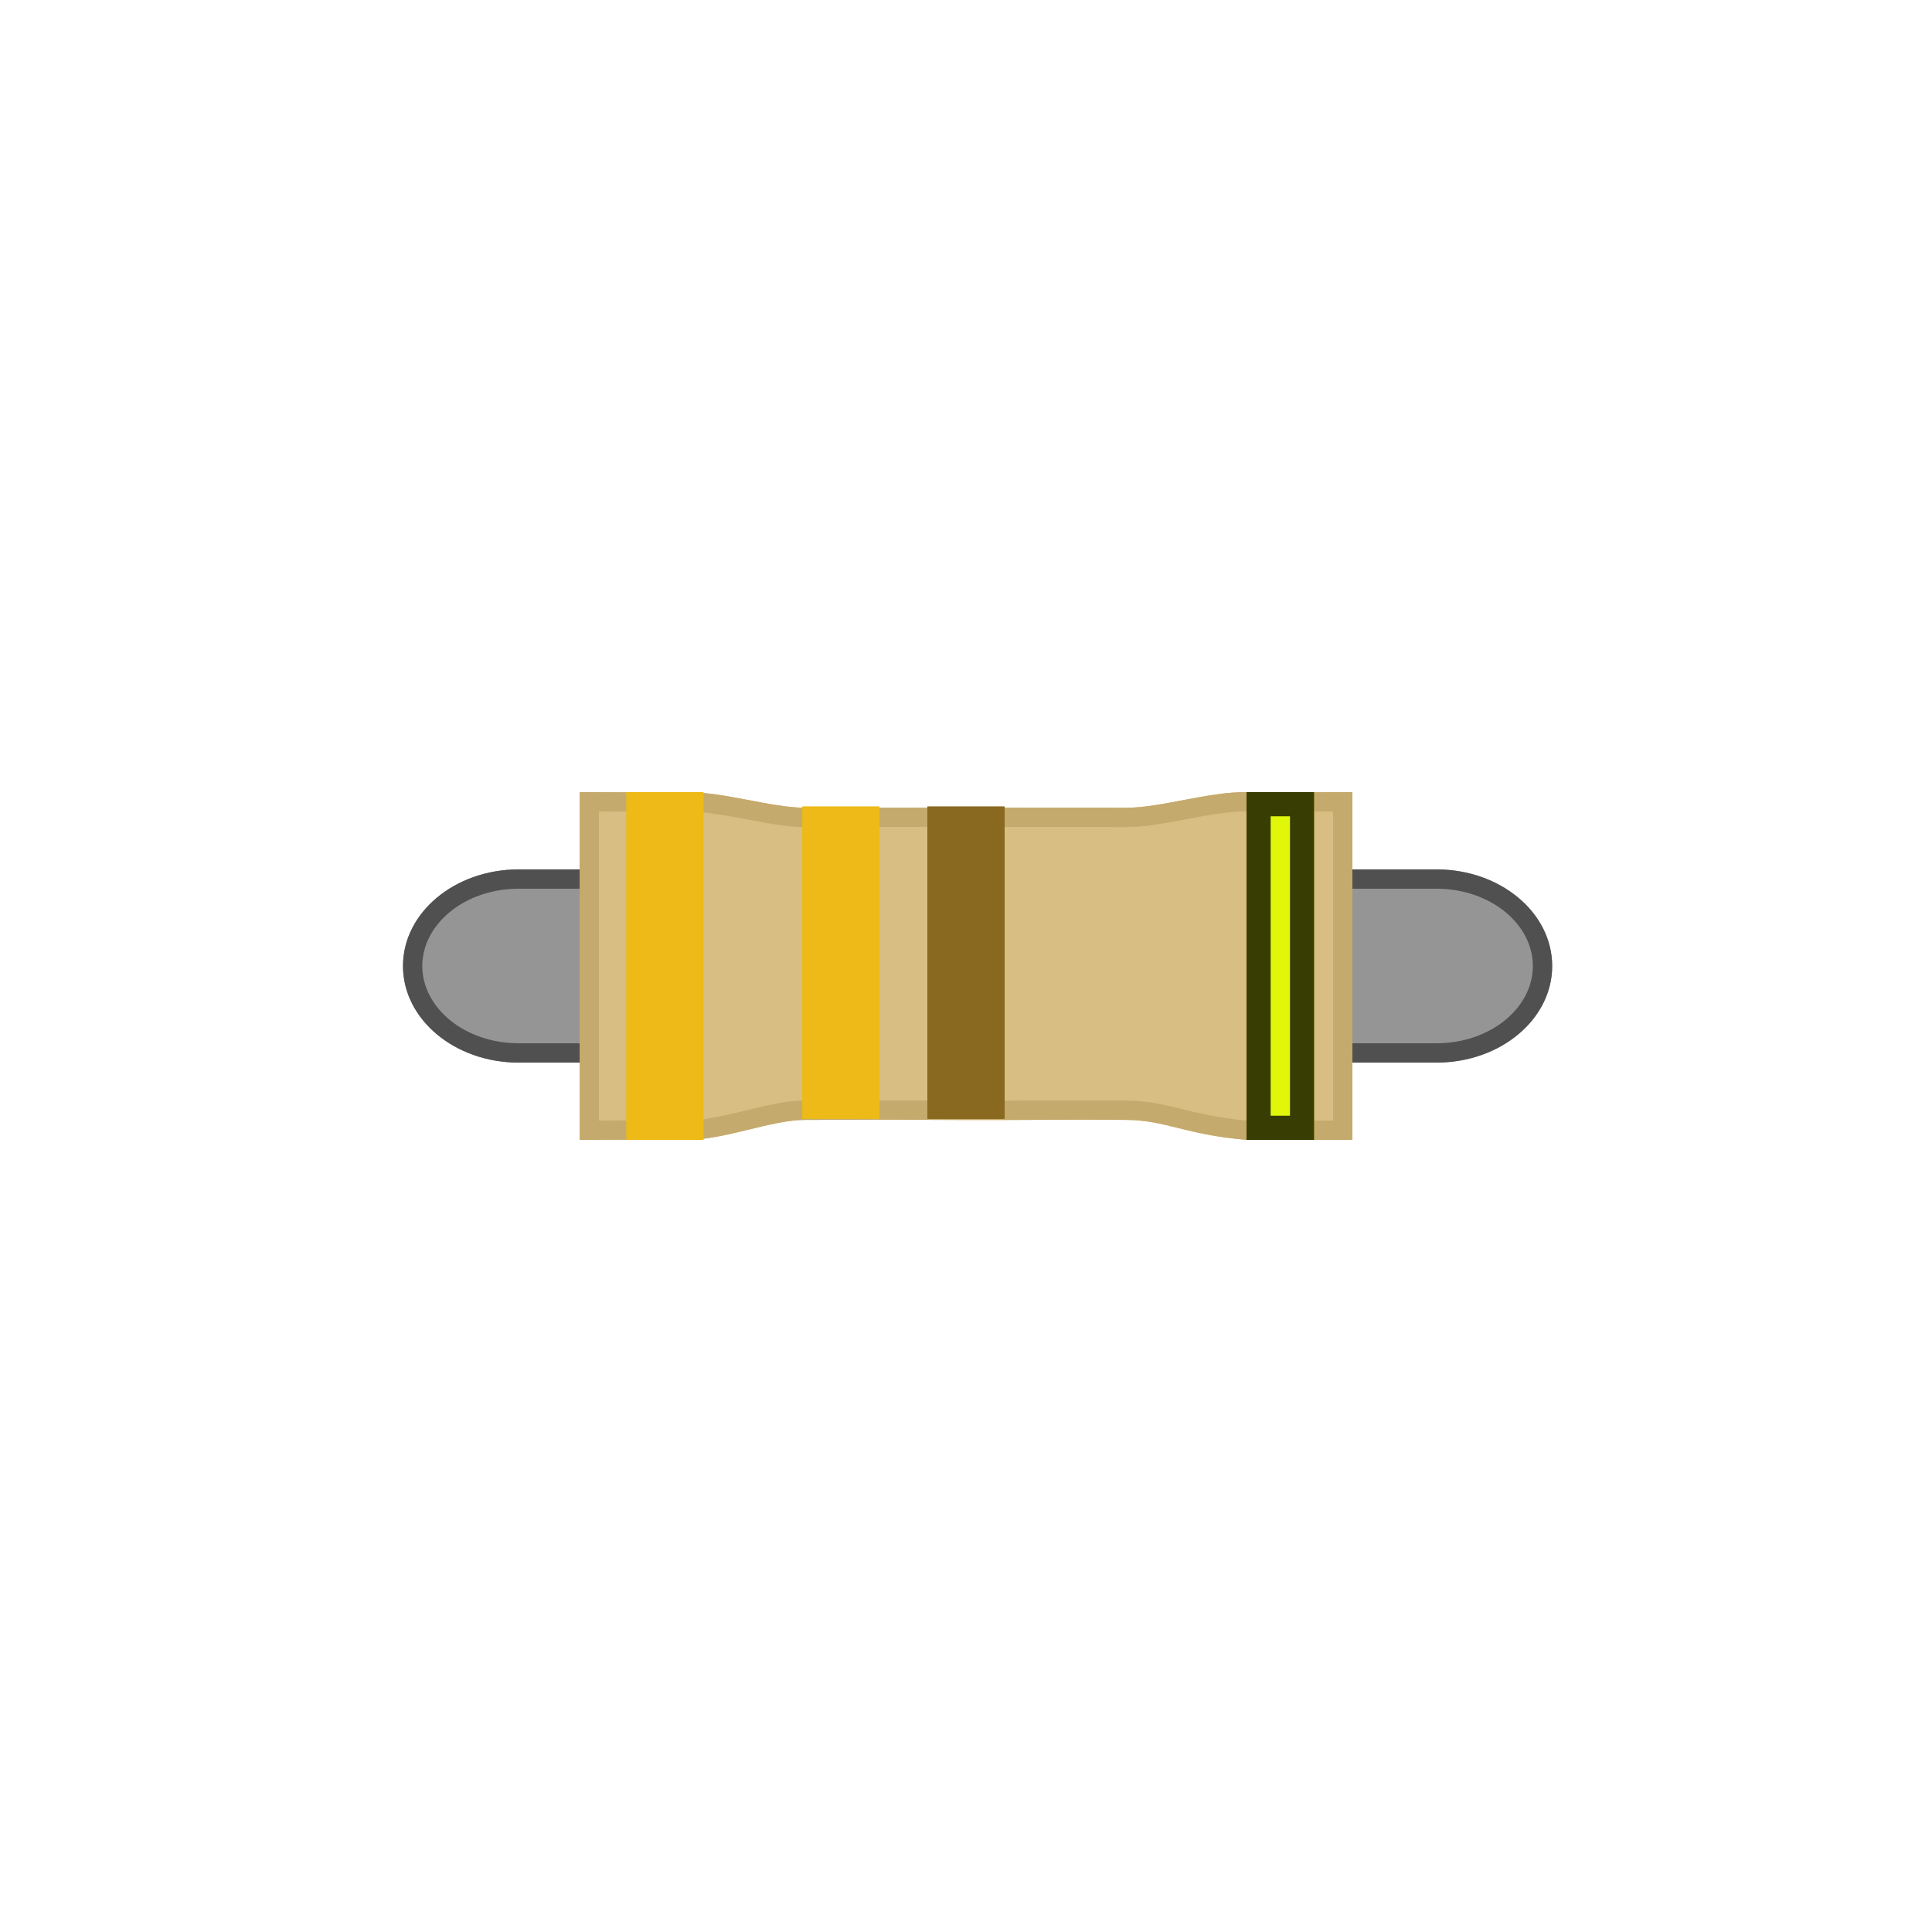 <?xml version="1.0" encoding="UTF-8"?>
<!DOCTYPE svg PUBLIC "-//W3C//DTD SVG 1.1//EN" "http://www.w3.org/Graphics/SVG/1.1/DTD/svg11.dtd">
<svg version="1.1" xmlns="http://www.w3.org/2000/svg" xmlns:xlink="http://www.w3.org/1999/xlink" x="0" y="0" width="100" height="100" viewBox="0, 0, 100, 100">
  <defs>
    <clipPath id="Clip_1">
      <path d="M68.019,41 L68.019,59 L64.519,59 L64.519,41 L68.019,41 z"/>
    </clipPath>
    <filter id="Shadow_2">
      <feGaussianBlur in="SourceAlpha" stdDeviation="2.5"/>
      <feOffset dx="0" dy="0" result="offsetblur"/>
      <feFlood flood-color="#FFF400"/>
      <feComposite in2="offsetblur" operator="in"/>
    </filter>
  </defs>
  <g id="Layer_2">
    <g>
      <path d="M74.355,45 C77.661,45 80.341,47.238 80.341,50 C80.341,52.762 77.661,55 74.355,55 L67.173,55 L67.173,45 L74.355,45 z" fill="#959595"/>
      <path d="M74.355,45 C77.661,45 80.341,47.238 80.341,50 C80.341,52.762 77.661,55 74.355,55 L67.173,55 L67.173,45 L74.355,45 z M74.355,46 L68.173,46 L68.173,54 L74.355,54 C77.145,54 79.341,52.166 79.341,50 C79.341,47.834 77.145,46 74.355,46 z" fill="#505050"/>
    </g>
    <g>
      <path d="M26.844,55 C23.538,55 20.858,52.762 20.858,50 C20.858,47.238 23.538,45 26.844,45 L34.027,45 L34.027,55 L26.844,55 z" fill="#959595"/>
      <path d="M34.027,45 L34.027,55 L26.844,55 C23.538,55 20.858,52.762 20.858,50 C20.858,47.238 23.538,45 26.844,45 L34.027,45 z M33.027,46 L26.844,46 C24.054,46 21.858,47.834 21.858,50 C21.858,52.166 24.054,54 26.844,54 L33.027,54 L33.027,46 z" fill="#505050"/>
    </g>
    <g>
      <path d="M70,41 L70,50 L70,50 L70,59 L64.529,59 C61.366,58.735 60.346,57.985 58.312,57.965 C55.455,57.938 52.597,57.982 49.74,57.97 C41.521,57.935 47.229,57.968 41.688,57.965 C39.889,57.966 37.509,59.017 35.471,59 L35.471,58.999 C33.434,58.982 30.001,59 30,59 L30,50 L30,50 L30,41 C30,41.001 33.434,41.018 35.471,41.001 L35.471,41 C37.508,40.983 39.889,41.808 41.688,41.808 L49.74,41.802 C52.597,41.804 55.455,41.806 58.312,41.807 C60.111,41.807 62.492,40.983 64.529,41 C66.353,41.012 68.176,41.01 70,41 z" fill="#D8BE83"/>
      <path d="M70,41 L70,50 L70,50 L70,59 L64.529,59 C61.366,58.735 60.346,57.985 58.312,57.965 C55.455,57.938 52.597,57.982 49.74,57.97 C41.521,57.935 47.229,57.968 41.688,57.965 C39.889,57.966 37.509,59.017 35.471,59 L35.471,58.999 C33.434,58.982 30.001,59 30,59 L30,50 L30,50 L30,41 C30,41.001 33.434,41.018 35.471,41.001 L35.471,41 C37.508,40.983 39.889,41.808 41.688,41.808 L49.74,41.802 C52.597,41.804 55.455,41.806 58.312,41.807 C60.111,41.807 62.492,40.983 64.529,41 C66.353,41.012 68.176,41.01 70,41 z M64.521,42 C63.92,41.995 63.245,42.07 62.339,42.228 C62.096,42.271 61.867,42.313 61.484,42.386 C59.761,42.713 59.137,42.807 58.312,42.807 L58.295,42.807 C56.197,42.807 54.518,42.806 50.741,42.803 C50.24,42.802 50.24,42.802 49.741,42.802 L41.688,42.808 C40.863,42.808 40.238,42.713 38.515,42.386 C38.132,42.314 37.902,42.271 37.66,42.229 C36.136,42.007 36.86,42.075 35.49,42.001 L35.479,42.001 C34.582,42.008 33.354,42.01 31.969,42.007 C31.161,42.005 31.484,42.006 31,42.005 L31,49 L31,50 L31,57.996 C31.489,57.994 31.166,57.995 31.97,57.993 C33.363,57.99 34.583,57.992 35.479,57.999 L35.491,57.999 C36.831,57.903 36.121,57.99 37.615,57.71 C37.854,57.657 38.081,57.603 38.46,57.511 C40.204,57.087 40.838,56.965 41.689,56.965 C43.312,56.966 44.068,56.964 44.424,56.96 C44.528,56.958 44.528,56.958 44.608,56.957 C44.958,56.951 45.674,56.953 49.744,56.97 C50.549,56.974 51.376,56.973 52.457,56.969 C52.752,56.968 52.988,56.967 53.518,56.964 C55.917,56.954 56.985,56.953 58.321,56.965 C58.989,56.972 59.586,57.046 60.271,57.192 C60.602,57.262 61.75,57.544 61.792,57.554 C62.739,57.776 63.566,57.916 64.529,58 L69,58 L69,51 L69,51 L69,42.003 L67.145,42.008 L64.521,42 z" fill="#C5AA6D"/>
    </g>
    <path d="M32.415,41 L36.415,41 L36.415,59 L32.415,59 L32.415,41 z" fill="#EDBA17"/>
    <path d="M41.521,41.738 L45.521,41.738 L45.521,57.917 L41.521,57.917 L41.521,41.738 z" fill="#EDBA17"/>
    <path d="M48,41.738 L52,41.738 L52,57.917 L48,57.917 L48,41.738 z" fill="#89681F"/>
    <g>
      <path d="M64.519,41 L68.019,41 L68.019,59 L64.519,59 L64.519,41 z" fill="#E0F70A"/>
      <g>
        <path d="M58.519,35 L74.019,35 L74.019,65 L58.519,65 z M68.019,41 L64.519,41 L64.519,59 L68.019,59 L68.019,41 z" fill="rgba(0,0,0,0.75)" clip-path="url(#Clip_1)" filter="url(#Shadow_2)"/>
        <path d="M58.519,36.25 L74.019,36.25 L72.769,35 L72.769,65 L74.019,63.75 L58.519,63.75 L59.769,65 L59.769,35 L58.519,36.25 z M58.519,33.75 C57.828,33.75 57.269,34.31 57.269,35 L57.269,65 C57.269,65.69 57.828,66.25 58.519,66.25 L74.019,66.25 C74.709,66.25 75.269,65.69 75.269,65 L75.269,35 C75.269,34.31 74.709,33.75 74.019,33.75 L58.519,33.75 z M68.019,39.75 L64.519,39.75 C63.828,39.75 63.269,40.31 63.269,41 L63.269,59 C63.269,59.69 63.828,60.25 64.519,60.25 L68.019,60.25 C68.709,60.25 69.269,59.69 69.269,59 L69.269,41 C69.269,40.31 68.709,39.75 68.019,39.75 z M68.019,42.25 L66.769,41 L66.769,59 L68.019,57.75 L64.519,57.75 L65.769,59 L65.769,41 L64.519,42.25 L68.019,42.25 z" fill="rgba(0,0,0,0.75)" clip-path="url(#Clip_1)" filter="url(#Shadow_2)"/>
      </g>
    </g>
  </g>
</svg>
